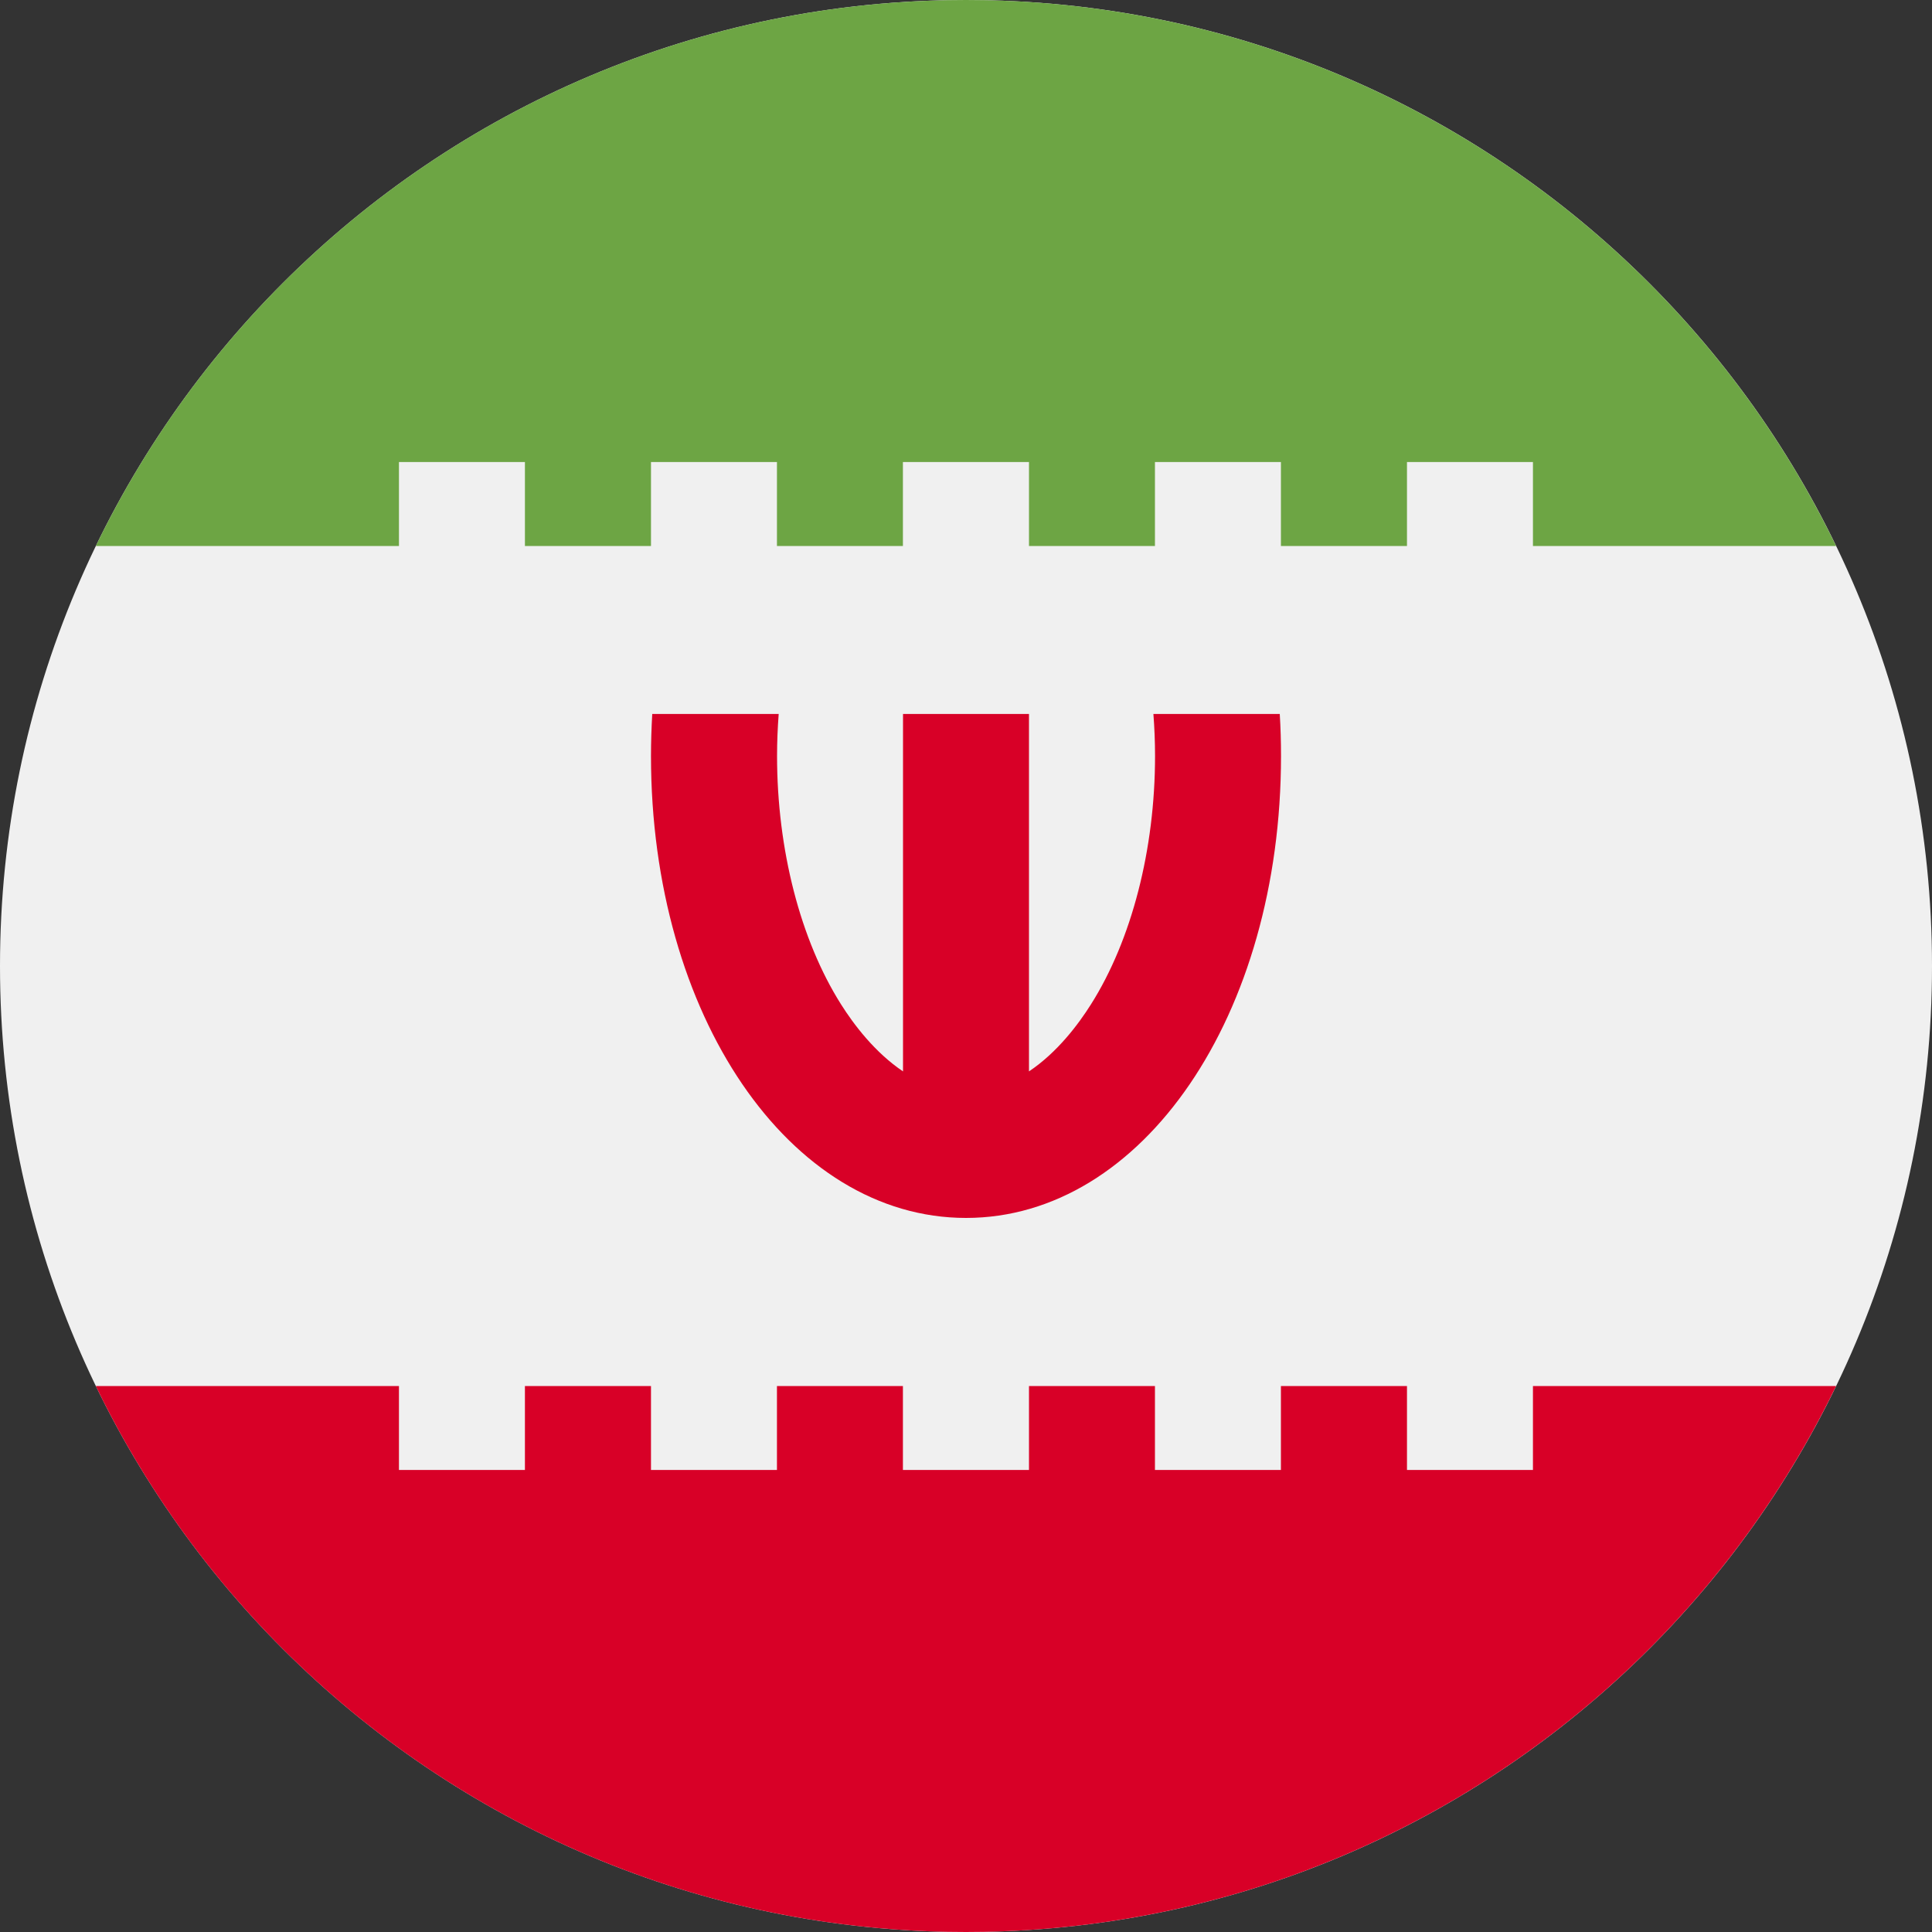 <svg width="20" height="20" viewBox="0 0 20 20" fill="none" xmlns="http://www.w3.org/2000/svg">
<rect x="0" y="0" width="20" height="20" fill="#333333" stroke="none"/>
<g clip-path="url(#clip0)">
<path d="M10 20C15.523 20 20 15.523 20 10C20 4.477 15.523 0 10 0C4.477 0 0 4.477 0 10C0 15.523 4.477 20 10 20Z" fill="#F0F0F0"/>
<path d="M13.248 7.391H11.94C11.951 7.535 11.957 7.68 11.957 7.826C11.957 8.793 11.715 9.731 11.293 10.398C11.163 10.604 10.945 10.895 10.652 11.091V7.391H9.348V11.091C9.056 10.895 8.837 10.604 8.707 10.398C8.285 9.731 8.044 8.793 8.044 7.826C8.044 7.68 8.05 7.535 8.061 7.391H6.752C6.744 7.534 6.739 7.679 6.739 7.826C6.739 10.508 8.172 12.608 10 12.608C11.829 12.608 13.261 10.508 13.261 7.826C13.261 7.679 13.257 7.534 13.248 7.391Z" fill="#D80027"/>
<path d="M4.13 4.783H5.434V5.652H6.739V4.783H8.043V5.652H9.347V4.783H10.652V5.652H11.956V4.783H13.26V5.652H14.565V4.783H15.869V5.652H19.007C17.39 2.307 13.964 0 9.999 0C6.035 0 2.609 2.307 0.992 5.652H4.13V4.783Z" fill="#6DA544"/>
<path d="M15.869 14.348V15.217H14.565V14.348H13.26V15.217H11.956V14.348H10.652V15.217H9.347V14.348H8.043V15.217H6.739V14.348H5.434V15.217H4.13V14.348H0.992C2.609 17.693 6.035 20 9.999 20C13.964 20 17.39 17.693 19.007 14.348H15.869Z" fill="#D80027"/>
</g>
<defs>
<clipPath id="clip0">
<path d="M0 0H20V20H0V0Z" fill="white"/>
</clipPath>
</defs>
</svg>
